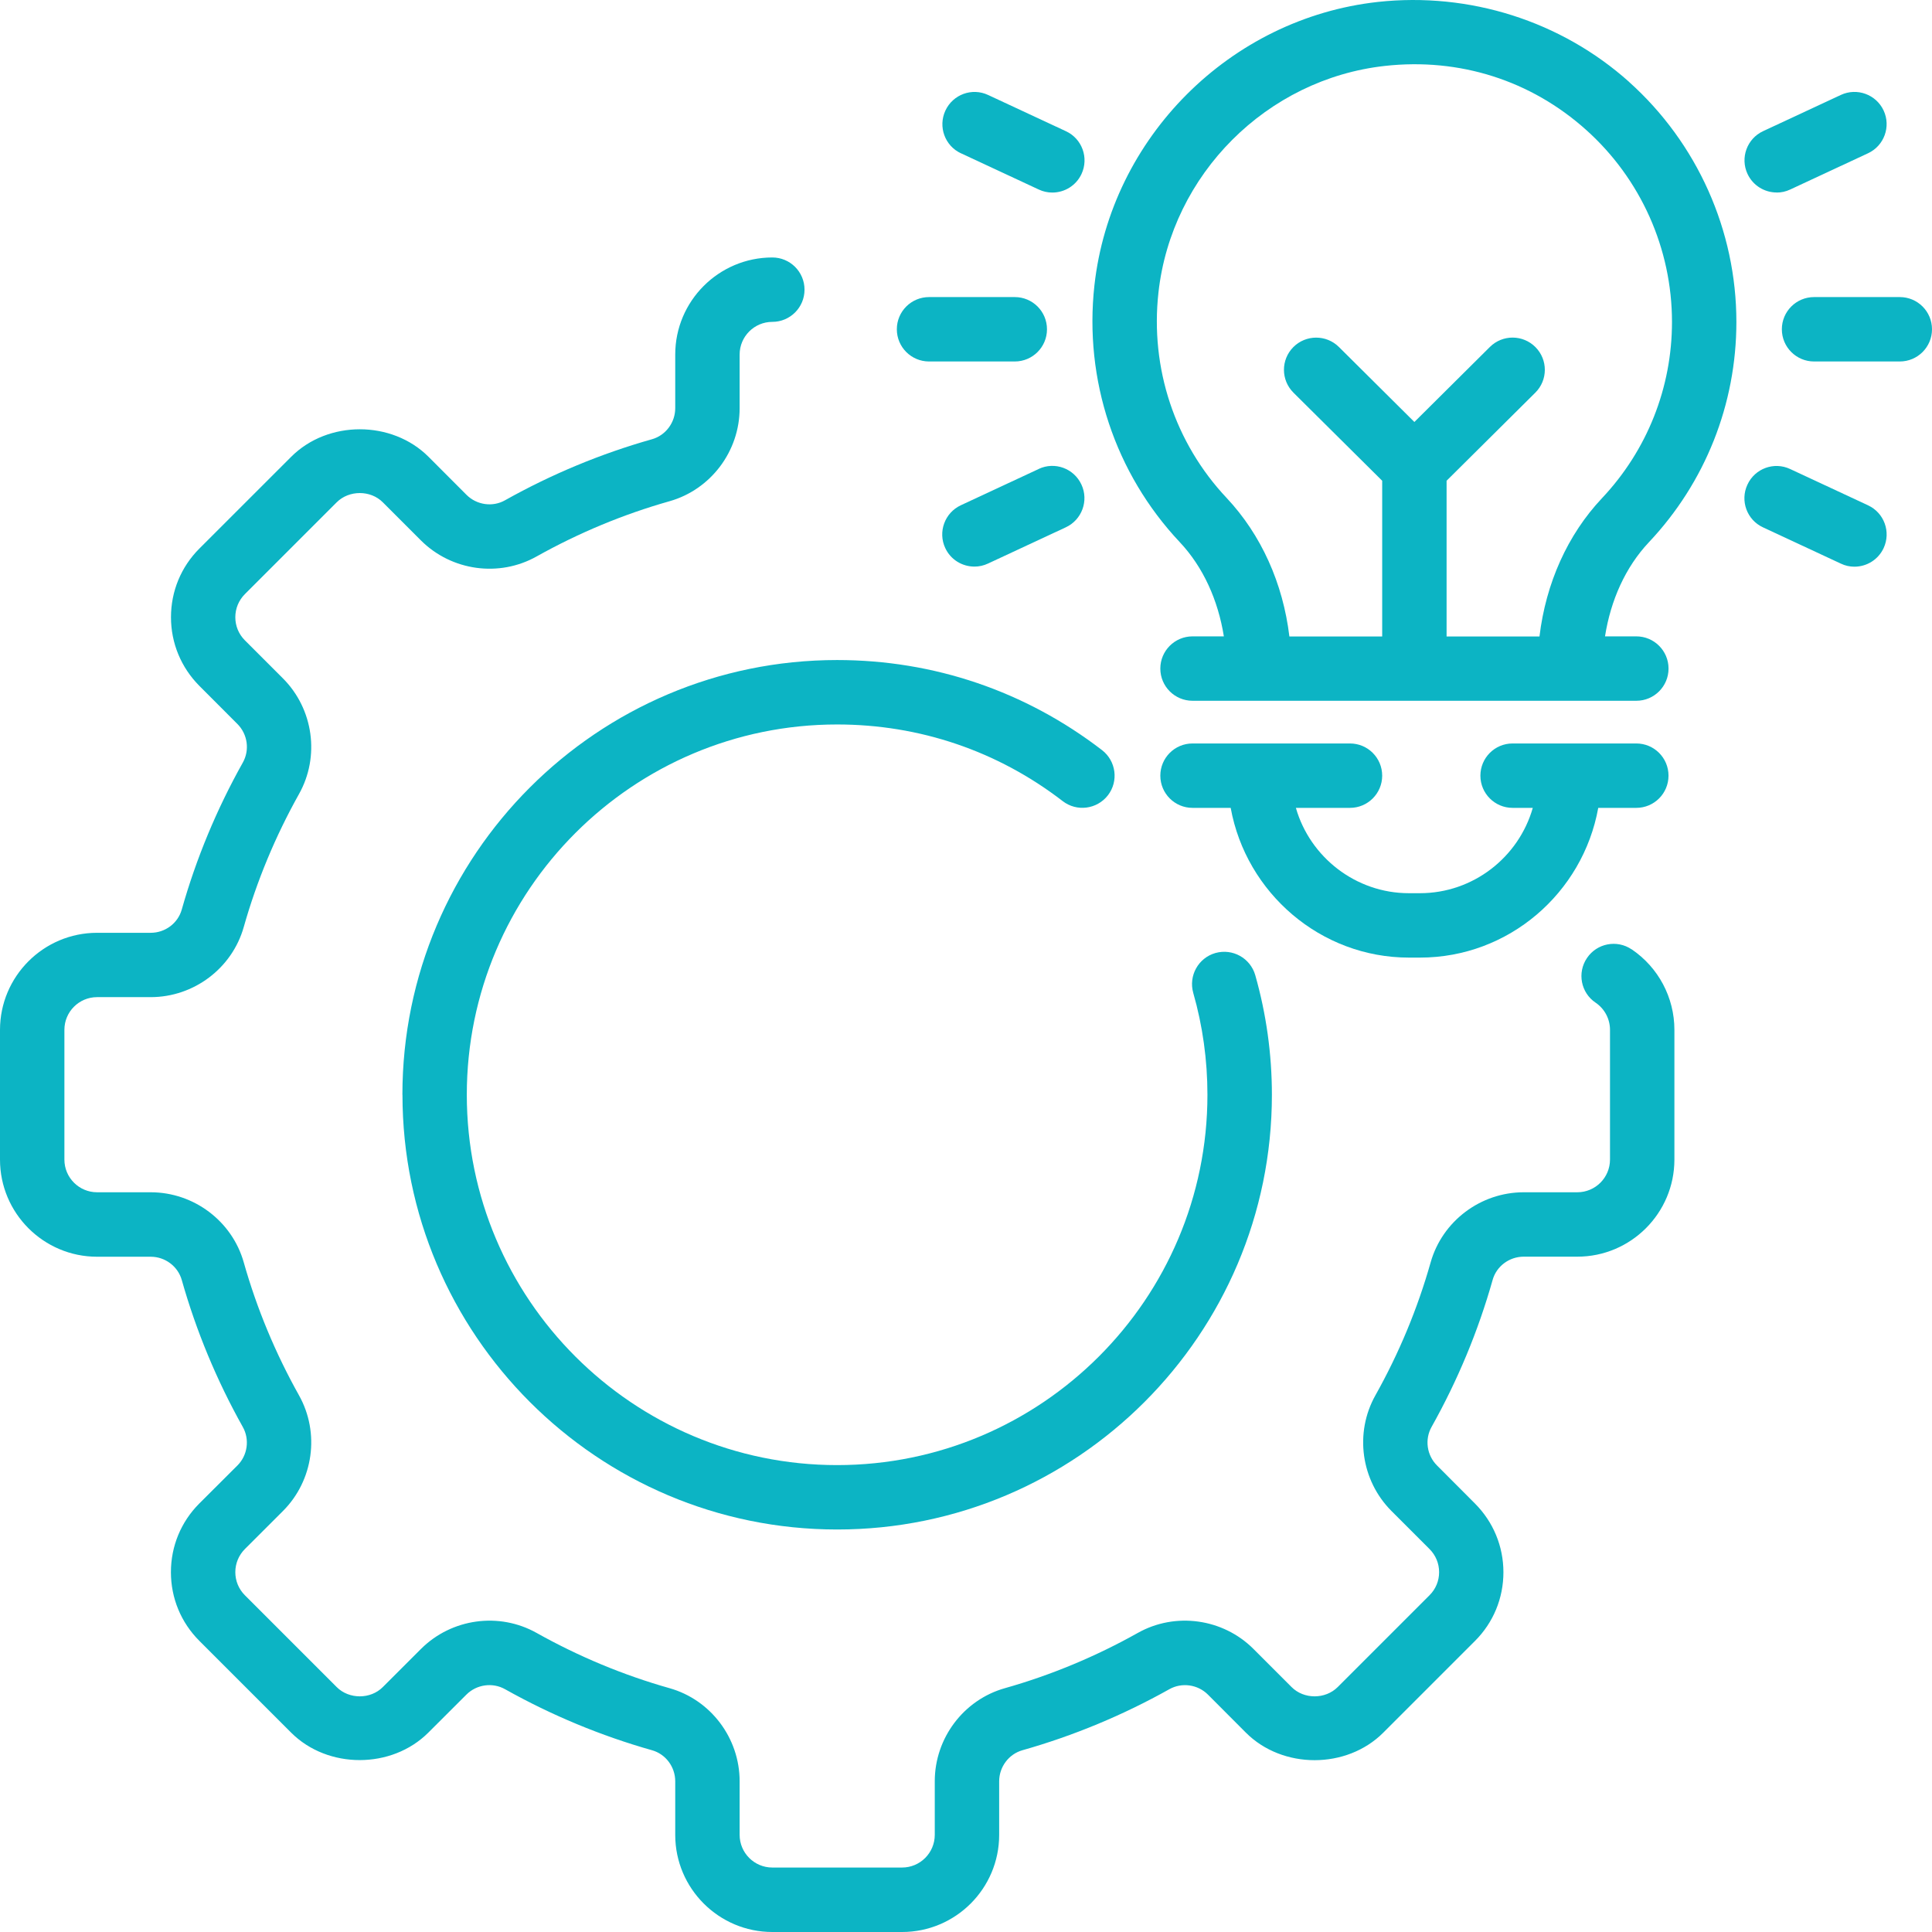 <svg width="60" height="60" viewBox="0 0 60 60" fill="none" xmlns="http://www.w3.org/2000/svg"><path d="M50.595 2.545C48.48 0.652 45.635 -0.25 42.79 0.06C38.2 0.567 34.498 4.27 33.988 8.863C33.663 11.796 34.63 14.701 36.638 16.836C37.365 17.608 37.828 18.636 38.008 19.763H37.035C36.483 19.763 36.035 20.211 36.035 20.763C36.035 21.316 36.483 21.763 37.035 21.763H50.818C51.37 21.763 51.818 21.316 51.818 20.763C51.818 20.211 51.37 19.763 50.818 19.763H49.845C50.023 18.633 50.483 17.611 51.205 16.843C52.96 14.983 53.925 12.55 53.925 9.998C53.925 7.158 52.71 4.443 50.593 2.545L50.595 2.545ZM49.75 15.473C48.683 16.605 48.008 18.113 47.81 19.766H44.925V14.93L47.68 12.195C48.073 11.805 48.075 11.173 47.685 10.78C47.295 10.388 46.663 10.385 46.27 10.775L43.925 13.105L41.58 10.775C41.19 10.388 40.555 10.388 40.165 10.78C39.775 11.173 39.778 11.805 40.17 12.195L42.925 14.93V19.766H40.043C39.845 18.116 39.168 16.608 38.095 15.465C36.487 13.758 35.715 11.433 35.977 9.083C36.383 5.412 39.343 2.453 43.01 2.047C45.327 1.79 47.545 2.497 49.26 4.035C50.955 5.553 51.925 7.725 51.925 9.998C51.925 12.04 51.153 13.985 49.75 15.473Z" fill="#0CB4C4"></path><path d="M42.925 24.089C42.925 23.536 42.477 23.089 41.925 23.089H37.035C36.482 23.089 36.035 23.536 36.035 24.089C36.035 24.641 36.482 25.089 37.035 25.089H38.22C38.7 27.734 41.015 29.739 43.755 29.739H44.1C46.852 29.739 49.157 27.737 49.635 25.089H50.817C51.37 25.089 51.817 24.641 51.817 24.089C51.817 23.536 51.37 23.089 50.817 23.089H46.975C46.422 23.089 45.975 23.536 45.975 24.089C45.975 24.641 46.422 25.089 46.975 25.089H47.602C47.165 26.622 45.752 27.739 44.097 27.739H43.752C42.105 27.739 40.682 26.619 40.245 25.089H41.925C42.477 25.089 42.925 24.641 42.925 24.089Z" fill="#0CB4C4"></path><path d="M59 9.226H56.337C55.785 9.226 55.337 9.673 55.337 10.226C55.337 10.778 55.785 11.226 56.337 11.226H59C59.553 11.226 60 10.778 60 10.226C60 9.673 59.553 9.226 59 9.226Z" fill="#0CB4C4"></path><path d="M58.01 15.691L55.595 14.566C55.095 14.331 54.5 14.548 54.268 15.051C54.035 15.551 54.25 16.146 54.753 16.378L57.168 17.503C57.305 17.569 57.448 17.599 57.59 17.599C57.968 17.599 58.328 17.386 58.498 17.021C58.73 16.521 58.516 15.926 58.013 15.693L58.01 15.691Z" fill="#0CB4C4"></path><path d="M55.175 5.98C55.318 5.98 55.461 5.95 55.598 5.885L58.013 4.76C58.513 4.528 58.73 3.933 58.498 3.433C58.266 2.933 57.67 2.715 57.17 2.948L54.755 4.073C54.255 4.305 54.038 4.9 54.27 5.4C54.441 5.765 54.8 5.978 55.178 5.978L55.175 5.98Z" fill="#0CB4C4"></path><path d="M28.852 11.226H31.515C32.068 11.226 32.515 10.778 32.515 10.226C32.515 9.673 32.068 9.226 31.515 9.226H28.852C28.3 9.226 27.852 9.673 27.852 10.226C27.852 10.778 28.3 11.226 28.852 11.226Z" fill="#0CB4C4"></path><path d="M32.255 14.566L29.84 15.691C29.34 15.924 29.122 16.519 29.355 17.019C29.525 17.384 29.885 17.596 30.262 17.596C30.405 17.596 30.547 17.566 30.685 17.501L33.1 16.376C33.6 16.143 33.818 15.549 33.585 15.049C33.352 14.546 32.757 14.328 32.258 14.563L32.255 14.566Z" fill="#0CB4C4"></path><path d="M29.843 4.76L32.258 5.885C32.395 5.95 32.538 5.98 32.68 5.98C33.058 5.98 33.418 5.767 33.588 5.402C33.82 4.902 33.605 4.307 33.103 4.075L30.688 2.95C30.188 2.715 29.593 2.932 29.36 3.435C29.128 3.935 29.343 4.53 29.845 4.762L29.843 4.76Z" fill="#0CB4C4"></path><path d="M50.673 29.484C50.215 29.174 49.593 29.294 49.285 29.752C48.975 30.209 49.095 30.832 49.553 31.139C49.833 31.329 50 31.644 50 31.982V36.012C50 36.572 49.545 37.027 48.985 37.027H47.32C45.983 37.027 44.793 37.922 44.43 39.204C44.025 40.637 43.448 42.025 42.715 43.332C42.06 44.5 42.265 45.975 43.213 46.925L44.395 48.107C44.588 48.3 44.693 48.555 44.693 48.825C44.693 49.095 44.588 49.35 44.395 49.542L41.545 52.392C41.16 52.778 40.493 52.778 40.11 52.392L38.928 51.21C37.98 50.262 36.5 50.057 35.335 50.712C34.028 51.445 32.64 52.023 31.208 52.428C29.925 52.79 29.03 53.98 29.03 55.318V56.983C29.03 57.543 28.575 57.998 28.015 57.998H23.985C23.425 57.998 22.97 57.543 22.97 56.983V55.318C22.97 53.98 22.075 52.79 20.793 52.428C19.36 52.023 17.973 51.445 16.665 50.712C15.498 50.057 14.023 50.262 13.073 51.21L11.89 52.392C11.508 52.778 10.838 52.778 10.455 52.392L7.605 49.542C7.413 49.35 7.308 49.095 7.308 48.825C7.308 48.555 7.413 48.3 7.605 48.107L8.788 46.925C9.735 45.977 9.94 44.5 9.285 43.332C8.553 42.025 7.975 40.637 7.57 39.204C7.208 37.922 6.018 37.027 4.68 37.027H3.015C2.455 37.027 2 36.572 2 36.012V31.982C2 31.422 2.455 30.967 3.015 30.967H4.68C6.018 30.967 7.208 30.072 7.57 28.789C7.975 27.357 8.553 25.969 9.285 24.661C9.94 23.494 9.735 22.019 8.788 21.069L7.605 19.886C7.413 19.694 7.308 19.439 7.308 19.169C7.308 18.899 7.413 18.643 7.605 18.451L10.455 15.601C10.84 15.216 11.508 15.216 11.89 15.601L13.073 16.784C14.023 17.731 15.5 17.936 16.665 17.281C17.973 16.549 19.36 15.971 20.793 15.566C22.075 15.203 22.97 14.013 22.97 12.676V11.011C22.97 10.451 23.425 9.996 23.985 9.996C24.538 9.996 24.985 9.548 24.985 8.996C24.985 8.443 24.538 7.996 23.985 7.996C22.323 7.996 20.97 9.348 20.97 11.011V12.676C20.97 13.123 20.673 13.521 20.248 13.641C18.665 14.088 17.13 14.726 15.685 15.536C15.298 15.756 14.803 15.683 14.488 15.368L13.308 14.186C12.17 13.048 10.183 13.046 9.043 14.186L6.192 17.036C5.622 17.606 5.31 18.363 5.31 19.169C5.31 19.974 5.625 20.731 6.192 21.301L7.373 22.484C7.69 22.801 7.76 23.294 7.54 23.684C6.73 25.129 6.093 26.661 5.645 28.246C5.525 28.674 5.128 28.969 4.68 28.969H3.015C1.352 28.969 0 30.322 0 31.984V36.014C0 37.677 1.353 39.029 3.015 39.029H4.68C5.128 39.029 5.525 39.327 5.645 39.752C6.093 41.334 6.73 42.87 7.54 44.315C7.758 44.702 7.69 45.197 7.373 45.512L6.19 46.692C5.62 47.262 5.308 48.02 5.308 48.825C5.308 49.63 5.62 50.387 6.19 50.957L9.04 53.807C10.178 54.947 12.165 54.945 13.303 53.807L14.485 52.627C14.803 52.31 15.298 52.242 15.685 52.46C17.13 53.27 18.663 53.907 20.248 54.355C20.675 54.475 20.97 54.873 20.97 55.32V56.985C20.97 58.648 22.323 60 23.985 60H28.015C29.678 60 31.03 58.648 31.03 56.985V55.32C31.03 54.873 31.328 54.475 31.753 54.355C33.335 53.907 34.87 53.27 36.315 52.46C36.703 52.242 37.198 52.312 37.513 52.627L38.693 53.81C39.83 54.947 41.818 54.95 42.958 53.81L45.808 50.96C46.378 50.39 46.69 49.632 46.69 48.827C46.69 48.022 46.375 47.265 45.808 46.695L44.628 45.512C44.31 45.195 44.24 44.702 44.46 44.312C45.27 42.867 45.908 41.334 46.355 39.749C46.475 39.322 46.873 39.027 47.32 39.027H48.985C50.648 39.027 52 37.674 52 36.012V31.982C52 30.979 51.503 30.044 50.673 29.482L50.673 29.484Z" fill="#0CB4C4"></path><path d="M12.499 33.999C12.499 41.445 18.554 47.5 26 47.5C33.445 47.5 39.5 41.445 39.5 33.999C39.5 32.737 39.325 31.487 38.983 30.284C38.83 29.754 38.28 29.447 37.745 29.597C37.215 29.749 36.907 30.302 37.057 30.834C37.35 31.857 37.498 32.922 37.498 33.999C37.498 40.342 32.34 45.5 25.997 45.5C19.654 45.5 14.497 40.342 14.497 33.999C14.497 27.656 19.654 22.499 25.997 22.499C28.557 22.499 30.982 23.321 33.005 24.881C33.44 25.216 34.067 25.136 34.407 24.699C34.745 24.261 34.662 23.634 34.225 23.296C31.847 21.466 29.002 20.498 25.997 20.498C18.552 20.498 12.497 26.554 12.497 33.999L12.499 33.999Z" fill="#0CB4C4"></path></svg>
